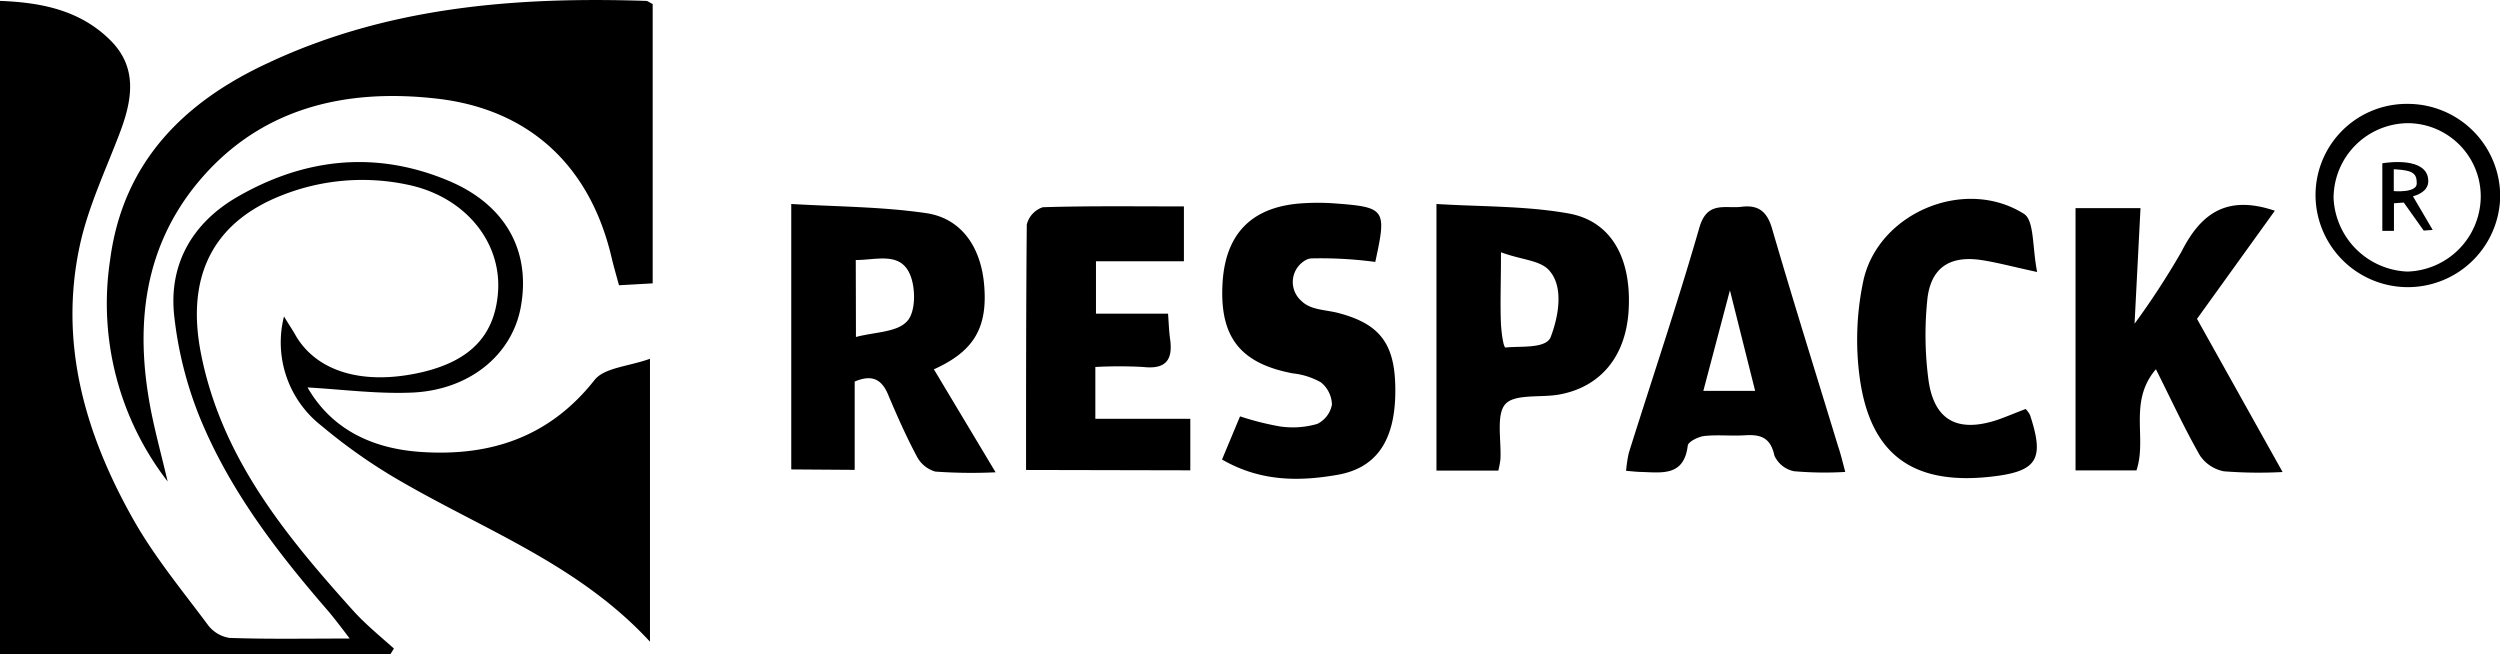 <svg id="client_logos" data-name="client logos" xmlns="http://www.w3.org/2000/svg" viewBox="0 0 277.47 72.61"><path d="M34.13,43c2.69,4.68,7.22,6.8,12.58,7.16,7.66.52,14.25-1.6,19.29-8,1.09-1.36,3.74-1.48,6.14-2.34v31.4c-7.66-8.31-17.76-12.16-27-17.43a61.27,61.27,0,0,1-9.43-6.51,11.73,11.73,0,0,1-4.19-12.16c.6,1,1,1.57,1.32,2.16,2.37,4,7.48,5.49,13.82,4.07,5.4-1.22,8.19-4,8.6-8.75.51-5.7-3.64-10.8-10.06-12.11a24.21,24.21,0,0,0-14,1.22c-7.56,3-10.53,8.93-8.93,17.35C24.5,50.68,31.6,59.32,39.13,67.7c1.39,1.55,3,2.86,4.59,4.28l-.39.63H0V.1c4.53.17,8.8,1,12.16,4.28,3.17,3.07,2.53,6.71,1.12,10.41C11.71,18.92,9.77,23,8.85,27.28c-2.34,10.92.64,21,6,30.47,2.33,4.1,5.38,7.79,8.21,11.59a3.71,3.71,0,0,0,2.4,1.46c4.21.15,8.42.07,13.35.07-1-1.33-1.66-2.18-2.34-3-5.71-6.58-11-13.46-14.32-21.6A42.37,42.37,0,0,1,19.33,35c-.61-5.73,2.06-10.28,7-13.14,7.49-4.33,15.43-5.19,23.52-1.77,6.18,2.62,9,7.63,8,13.7-.83,5.33-5.43,9.38-11.86,9.77C42.09,43.76,38.11,43.23,34.13,43Z"/><path d="M18.61,53.44a32.25,32.25,0,0,1-6.39-24.58C13.63,18.05,20.36,11.34,29.73,7,43,.76,57.26-.38,71.71.1c.17,0,.35.16.73.35v31l-3.74.21c-.31-1.14-.61-2.17-.85-3.2C65.5,18.6,59,12.31,48.93,11,38.26,9.68,28.45,12,21.49,20.84,15.63,28.33,15,37.12,16.88,46.19,17.33,48.34,17.9,50.47,18.61,53.44Z"/><path d="M87.82,52.1V22.64c5.11.3,10,.3,14.87,1,3.94.53,6.18,3.7,6.54,8,.41,4.81-1.21,7.38-5.58,9.35l6.85,11.43a56.93,56.93,0,0,1-6.69-.08,3.35,3.35,0,0,1-2.06-1.7c-1.18-2.21-2.2-4.52-3.18-6.84-.71-1.71-1.79-2.27-3.71-1.45v9.8ZM95,37.4c2.07-.55,4.53-.51,5.65-1.72,1-1,1-3.76.33-5.26-1.09-2.49-3.69-1.56-6-1.56Z"/><path d="M253.34,52.39a49.82,49.82,0,0,1-6.51-.08,4.15,4.15,0,0,1-2.66-1.75c-1.72-3-3.17-6.16-4.89-9.58-3.09,3.62-.95,7.64-2.16,11.23h-6.76V23.1h7.21l-.66,12.83a86.71,86.71,0,0,0,5.21-8c2.14-4.22,5-6.35,10.36-4.54l-8.64,12Z"/><path d="M166.3,52.23h-6.87V22.64c4.95.31,9.89.2,14.66,1.05s7,5,6.67,10.72c-.29,5.13-3.11,8.57-7.77,9.39-2,.35-4.91-.11-5.93,1.07s-.42,4-.53,6.11A11.91,11.91,0,0,1,166.3,52.23ZM166.59,28c0,3.47-.1,5.76,0,8,.06.95.27,2.6.52,2.57,1.6-.18,4.48.17,5-1.17.84-2.19,1.43-5.34,0-7.18C171.13,28.86,169.08,28.92,166.59,28Z"/><path d="M113.88,52.16c0-9.3,0-18.27.08-27.23A2.71,2.71,0,0,1,115.74,23c5.13-.16,10.26-.09,15.66-.09V29h-9.76v5.81h8c.08,1.11.11,2,.23,2.84.32,2.33-.5,3.36-3,3.08a48.82,48.82,0,0,0-5.3,0v5.75h10.54v5.72Z"/><path d="M204.8,52.38a39.24,39.24,0,0,1-5.69-.08,3.05,3.05,0,0,1-2.17-1.73c-.43-2-1.52-2.37-3.25-2.26-1.51.1-3-.08-4.53.08-.67.08-1.79.63-1.84,1.07-.41,3.39-2.82,3-5.13,2.92-.49,0-1-.07-1.71-.12a14,14,0,0,1,.3-2c2.62-8.34,5.42-16.63,7.83-25,.86-3,2.86-2.08,4.7-2.31s2.82.52,3.37,2.43c2.36,8.1,4.89,16.15,7.35,24.23C204.29,50.36,204.49,51.21,204.8,52.38Zm-10-9L192,32.22l-2.95,11.16Z"/><path d="M135.63,51l2-4.79a31.05,31.05,0,0,0,4.44,1.12,9.75,9.75,0,0,0,4.13-.28,3,3,0,0,0,1.63-2.14,3.28,3.28,0,0,0-1.22-2.47,8,8,0,0,0-3.12-1c-5.81-1.1-8.11-4-7.81-9.88.28-5.64,3.27-8.66,8.92-9a26.26,26.26,0,0,1,3.32,0c5.89.43,6,.6,4.72,6.51a46,46,0,0,0-7.11-.39,1.44,1.44,0,0,0-.52.14,2.78,2.78,0,0,0-.58,4.57,3,3,0,0,0,.49.39c1.05.66,2.51.64,3.77,1,4.68,1.27,6.27,3.6,6.17,9-.1,5.1-2.07,8.16-6.41,8.92S139.85,53.44,135.63,51Z"/><path d="M226.1,30.19c-2.89-.63-4.54-1.08-6.21-1.33-3.59-.53-5.68.93-6,4.59a38.13,38.13,0,0,0,.15,8.74c.63,4.48,3.24,5.86,7.62,4.42,1-.35,2.07-.8,3.16-1.22a2.78,2.78,0,0,1,.49.68c1.65,5,.79,6.3-4.56,6.86-8.55.89-13.25-2.57-14.37-11.2a31.53,31.53,0,0,1,.41-10.48c1.59-7.59,11.25-11.69,17.85-7.51C225.8,24.48,225.55,27.48,226.1,30.19Z"/><path d="M257,21.91a10.12,10.12,0,0,1,10.23-10.38,10.26,10.26,0,0,1,10.26,10.41,10.25,10.25,0,0,1-20.49,0Zm10.25-8.24A8.32,8.32,0,0,0,259,22a8.55,8.55,0,0,0,8.17,8.14A8.38,8.38,0,0,0,275.33,22,8.13,8.13,0,0,0,267.23,13.67Z"/><path d="M267.81,21.79c1-.29,1.8-.84,1.69-1.9-.24-2.44-4.39-1.88-5-1.78h-.09v7.51h.08v0l1.21,0V22.56l1.09-.08L269,25.59l1-.07Zm-2.13-3h.16c2.06.12,2.39.51,2.39,1.58s-2.55.84-2.55.84Z"/></svg>